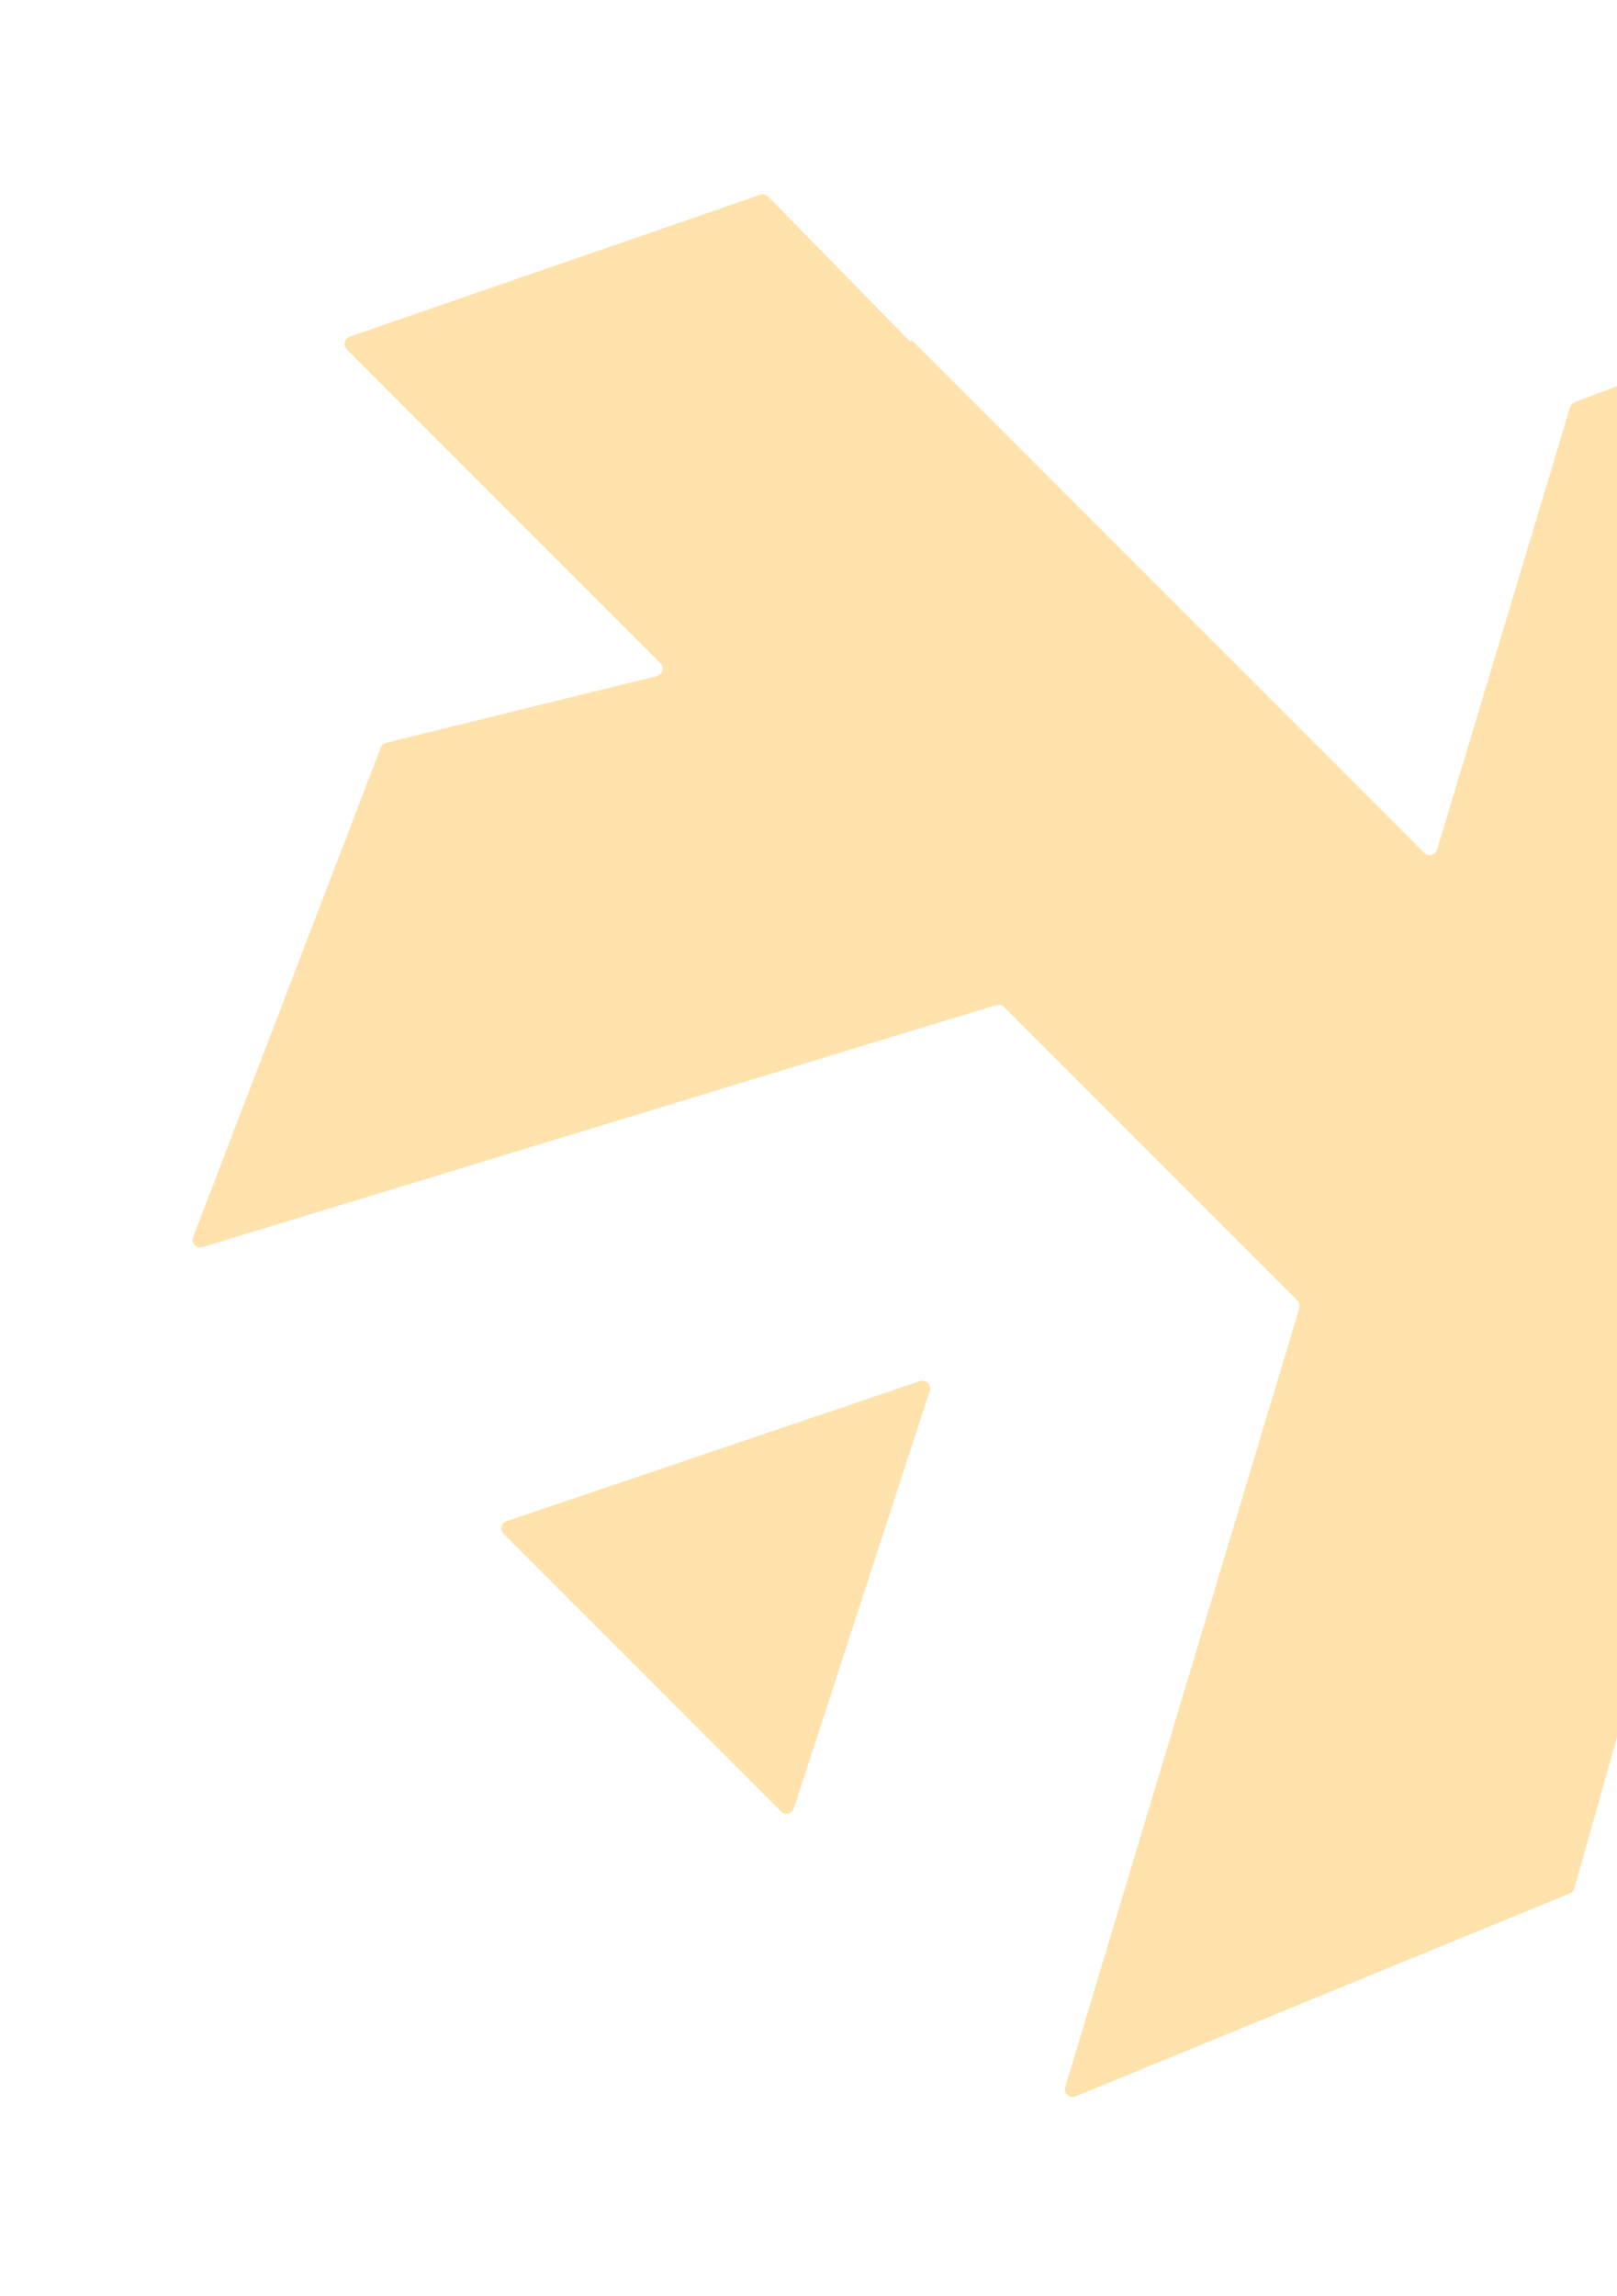 <svg width="210" height="298" viewBox="0 0 210 298" fill="none" xmlns="http://www.w3.org/2000/svg">
<g opacity="0.75" filter="url(#filter0_f_55_100)">
<path d="M119.467 179.277C120.246 179.013 120.993 179.751 120.739 180.533L103.097 234.747C102.866 235.457 101.967 235.673 101.439 235.145L65.405 199.111C64.881 198.587 65.09 197.695 65.792 197.457L119.467 179.277Z" fill="#FFB837" fill-opacity="0.55"/>
<path d="M257.27 253.525C257.786 254.041 258.663 253.848 258.915 253.163L276.172 206.364C276.307 205.998 276.216 205.587 275.941 205.311L233.389 162.759C233.128 162.499 233.032 162.116 233.138 161.764L273.427 27.826C273.666 27.032 272.89 26.309 272.115 26.603L204.508 52.212C204.217 52.322 203.994 52.561 203.905 52.859L186.635 110.294C186.418 111.018 185.505 111.248 184.971 110.713L118.507 44.249C118.453 44.195 118.365 44.195 118.31 44.249V44.249C118.255 44.304 118.166 44.304 118.112 44.248L99.779 25.531C99.509 25.255 99.104 25.159 98.739 25.285L45.42 43.696C44.722 43.937 44.517 44.825 45.039 45.348L85.77 86.078C86.32 86.629 86.058 87.57 85.302 87.756L50.143 96.426C49.825 96.504 49.566 96.733 49.449 97.038L25.084 160.566C24.786 161.343 25.513 162.123 26.31 161.881L129.4 130.458C129.754 130.35 130.138 130.446 130.399 130.708L168.496 168.804C168.756 169.065 168.852 169.447 168.746 169.799L138.349 270.899C138.107 271.705 138.908 272.432 139.686 272.112L203.87 245.777C204.154 245.661 204.369 245.42 204.452 245.124L213.781 212.14C213.989 211.405 214.91 211.165 215.45 211.705L257.27 253.525Z" fill="#FFB837" fill-opacity="0.55"/>
</g>
<defs>
<filter id="filter0_f_55_100" x="0.016" y="0.23" width="301.217" height="296.958" filterUnits="userSpaceOnUse" color-interpolation-filters="sRGB">
<feFlood flood-opacity="0" result="BackgroundImageFix"/>
<feBlend mode="normal" in="SourceGraphic" in2="BackgroundImageFix" result="shape"/>
<feGaussianBlur stdDeviation="12.5" result="effect1_foregroundBlur_55_100"/>
</filter>
</defs>
</svg>
